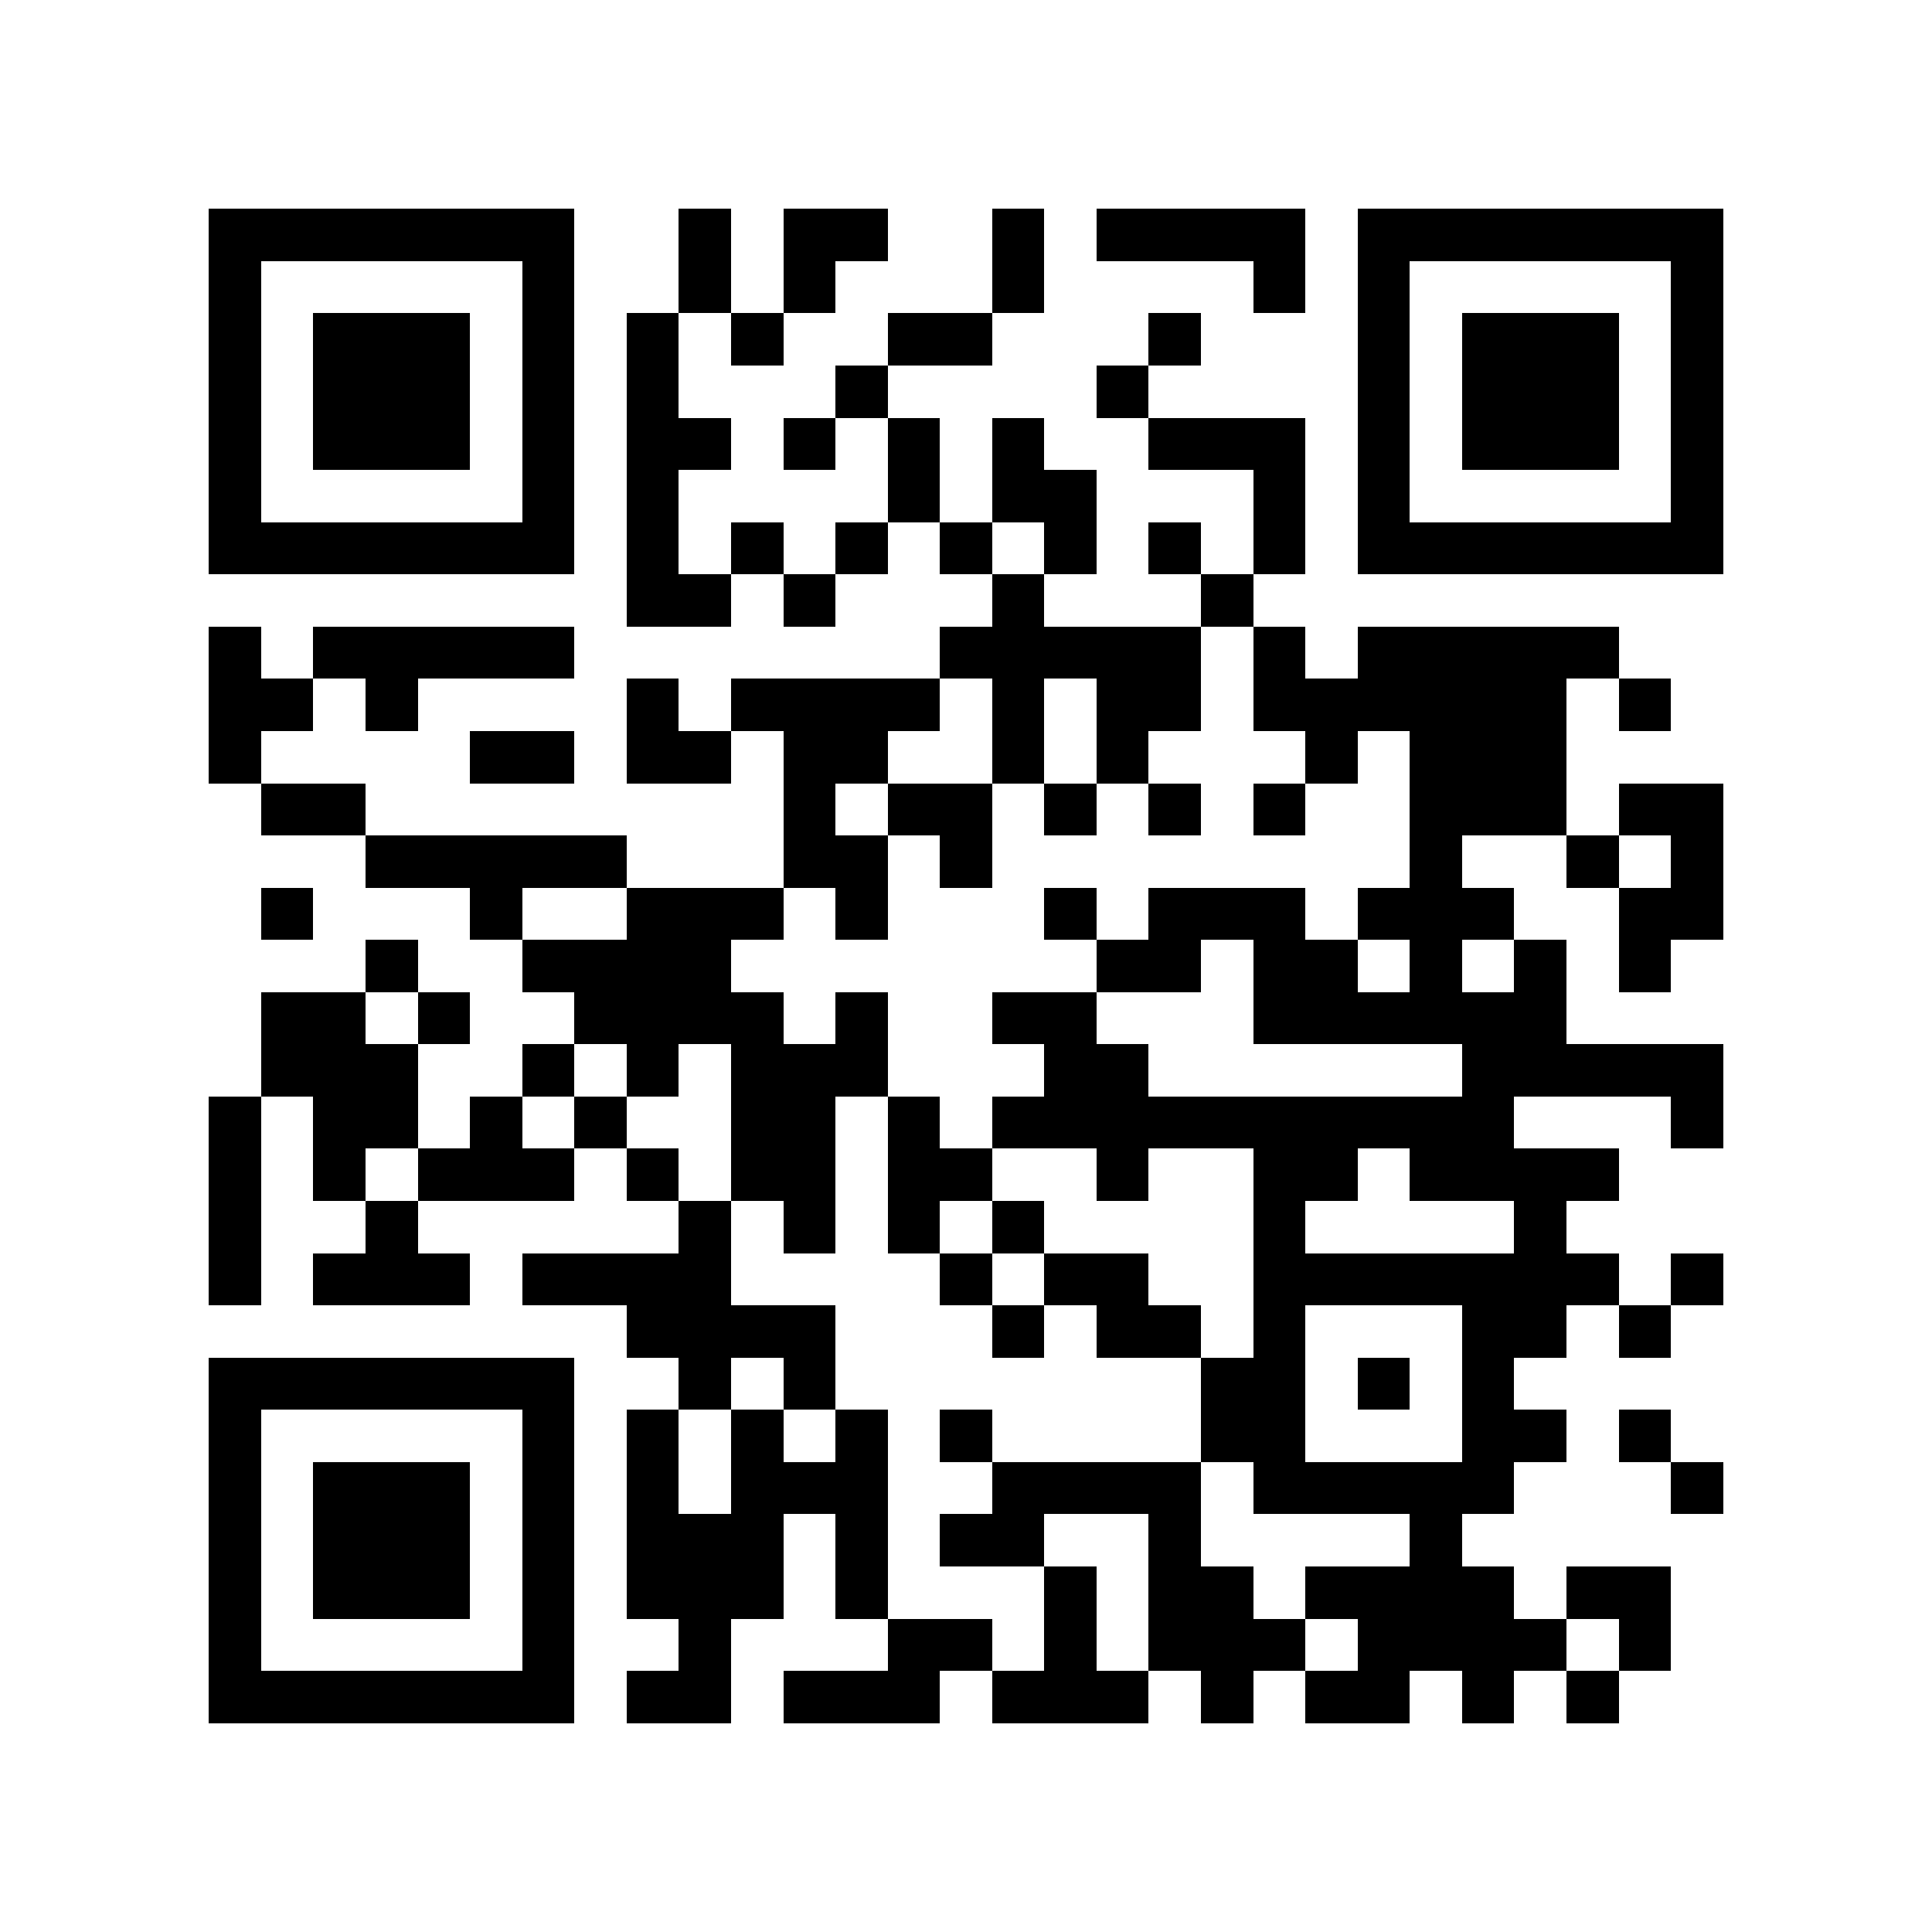 <?xml version="1.0" encoding="utf-8"?><!DOCTYPE svg PUBLIC "-//W3C//DTD SVG 1.1//EN" "http://www.w3.org/Graphics/SVG/1.1/DTD/svg11.dtd"><svg xmlns="http://www.w3.org/2000/svg" viewBox="0 0 37 37" shape-rendering="crispEdges"><path fill="#ffffff" d="M0 0h37v37H0z"/><path stroke="#000000" d="M4 4.5h7m2 0h1m1 0h2m2 0h1m1 0h4m1 0h7M4 5.5h1m5 0h1m2 0h1m1 0h1m3 0h1m4 0h1m1 0h1m5 0h1M4 6.5h1m1 0h3m1 0h1m1 0h1m1 0h1m2 0h2m3 0h1m3 0h1m1 0h3m1 0h1M4 7.5h1m1 0h3m1 0h1m1 0h1m3 0h1m4 0h1m4 0h1m1 0h3m1 0h1M4 8.5h1m1 0h3m1 0h1m1 0h2m1 0h1m1 0h1m1 0h1m2 0h3m1 0h1m1 0h3m1 0h1M4 9.5h1m5 0h1m1 0h1m4 0h1m1 0h2m3 0h1m1 0h1m5 0h1M4 10.5h7m1 0h1m1 0h1m1 0h1m1 0h1m1 0h1m1 0h1m1 0h1m1 0h7M12 11.5h2m1 0h1m3 0h1m3 0h1M4 12.5h1m1 0h5m7 0h5m1 0h1m1 0h5M4 13.5h2m1 0h1m4 0h1m1 0h4m1 0h1m1 0h2m1 0h6m1 0h1M4 14.5h1m4 0h2m1 0h2m1 0h2m2 0h1m1 0h1m3 0h1m1 0h3M5 15.5h2m8 0h1m1 0h2m1 0h1m1 0h1m1 0h1m2 0h3m1 0h2M7 16.5h5m3 0h2m1 0h1m8 0h1m2 0h1m1 0h1M5 17.5h1m3 0h1m2 0h3m1 0h1m3 0h1m1 0h3m1 0h3m2 0h2M7 18.5h1m2 0h4m7 0h2m1 0h2m1 0h1m1 0h1m1 0h1M5 19.5h2m1 0h1m2 0h4m1 0h1m2 0h2m3 0h6M5 20.5h3m2 0h1m1 0h1m1 0h3m3 0h2m6 0h5M4 21.5h1m1 0h2m1 0h1m1 0h1m2 0h2m1 0h1m1 0h10m3 0h1M4 22.5h1m1 0h1m1 0h3m1 0h1m1 0h2m1 0h2m2 0h1m2 0h2m1 0h4M4 23.5h1m2 0h1m5 0h1m1 0h1m1 0h1m1 0h1m4 0h1m4 0h1M4 24.5h1m1 0h3m1 0h4m4 0h1m1 0h2m2 0h7m1 0h1M12 25.5h4m3 0h1m1 0h2m1 0h1m3 0h2m1 0h1M4 26.5h7m2 0h1m1 0h1m7 0h2m1 0h1m1 0h1M4 27.5h1m5 0h1m1 0h1m1 0h1m1 0h1m1 0h1m4 0h2m3 0h2m1 0h1M4 28.5h1m1 0h3m1 0h1m1 0h1m1 0h3m2 0h4m1 0h5m3 0h1M4 29.5h1m1 0h3m1 0h1m1 0h3m1 0h1m1 0h2m2 0h1m4 0h1M4 30.5h1m1 0h3m1 0h1m1 0h3m1 0h1m3 0h1m1 0h2m1 0h4m1 0h2M4 31.5h1m5 0h1m2 0h1m3 0h2m1 0h1m1 0h3m1 0h4m1 0h1M4 32.5h7m1 0h2m1 0h3m1 0h3m1 0h1m1 0h2m1 0h1m1 0h1"/></svg>
